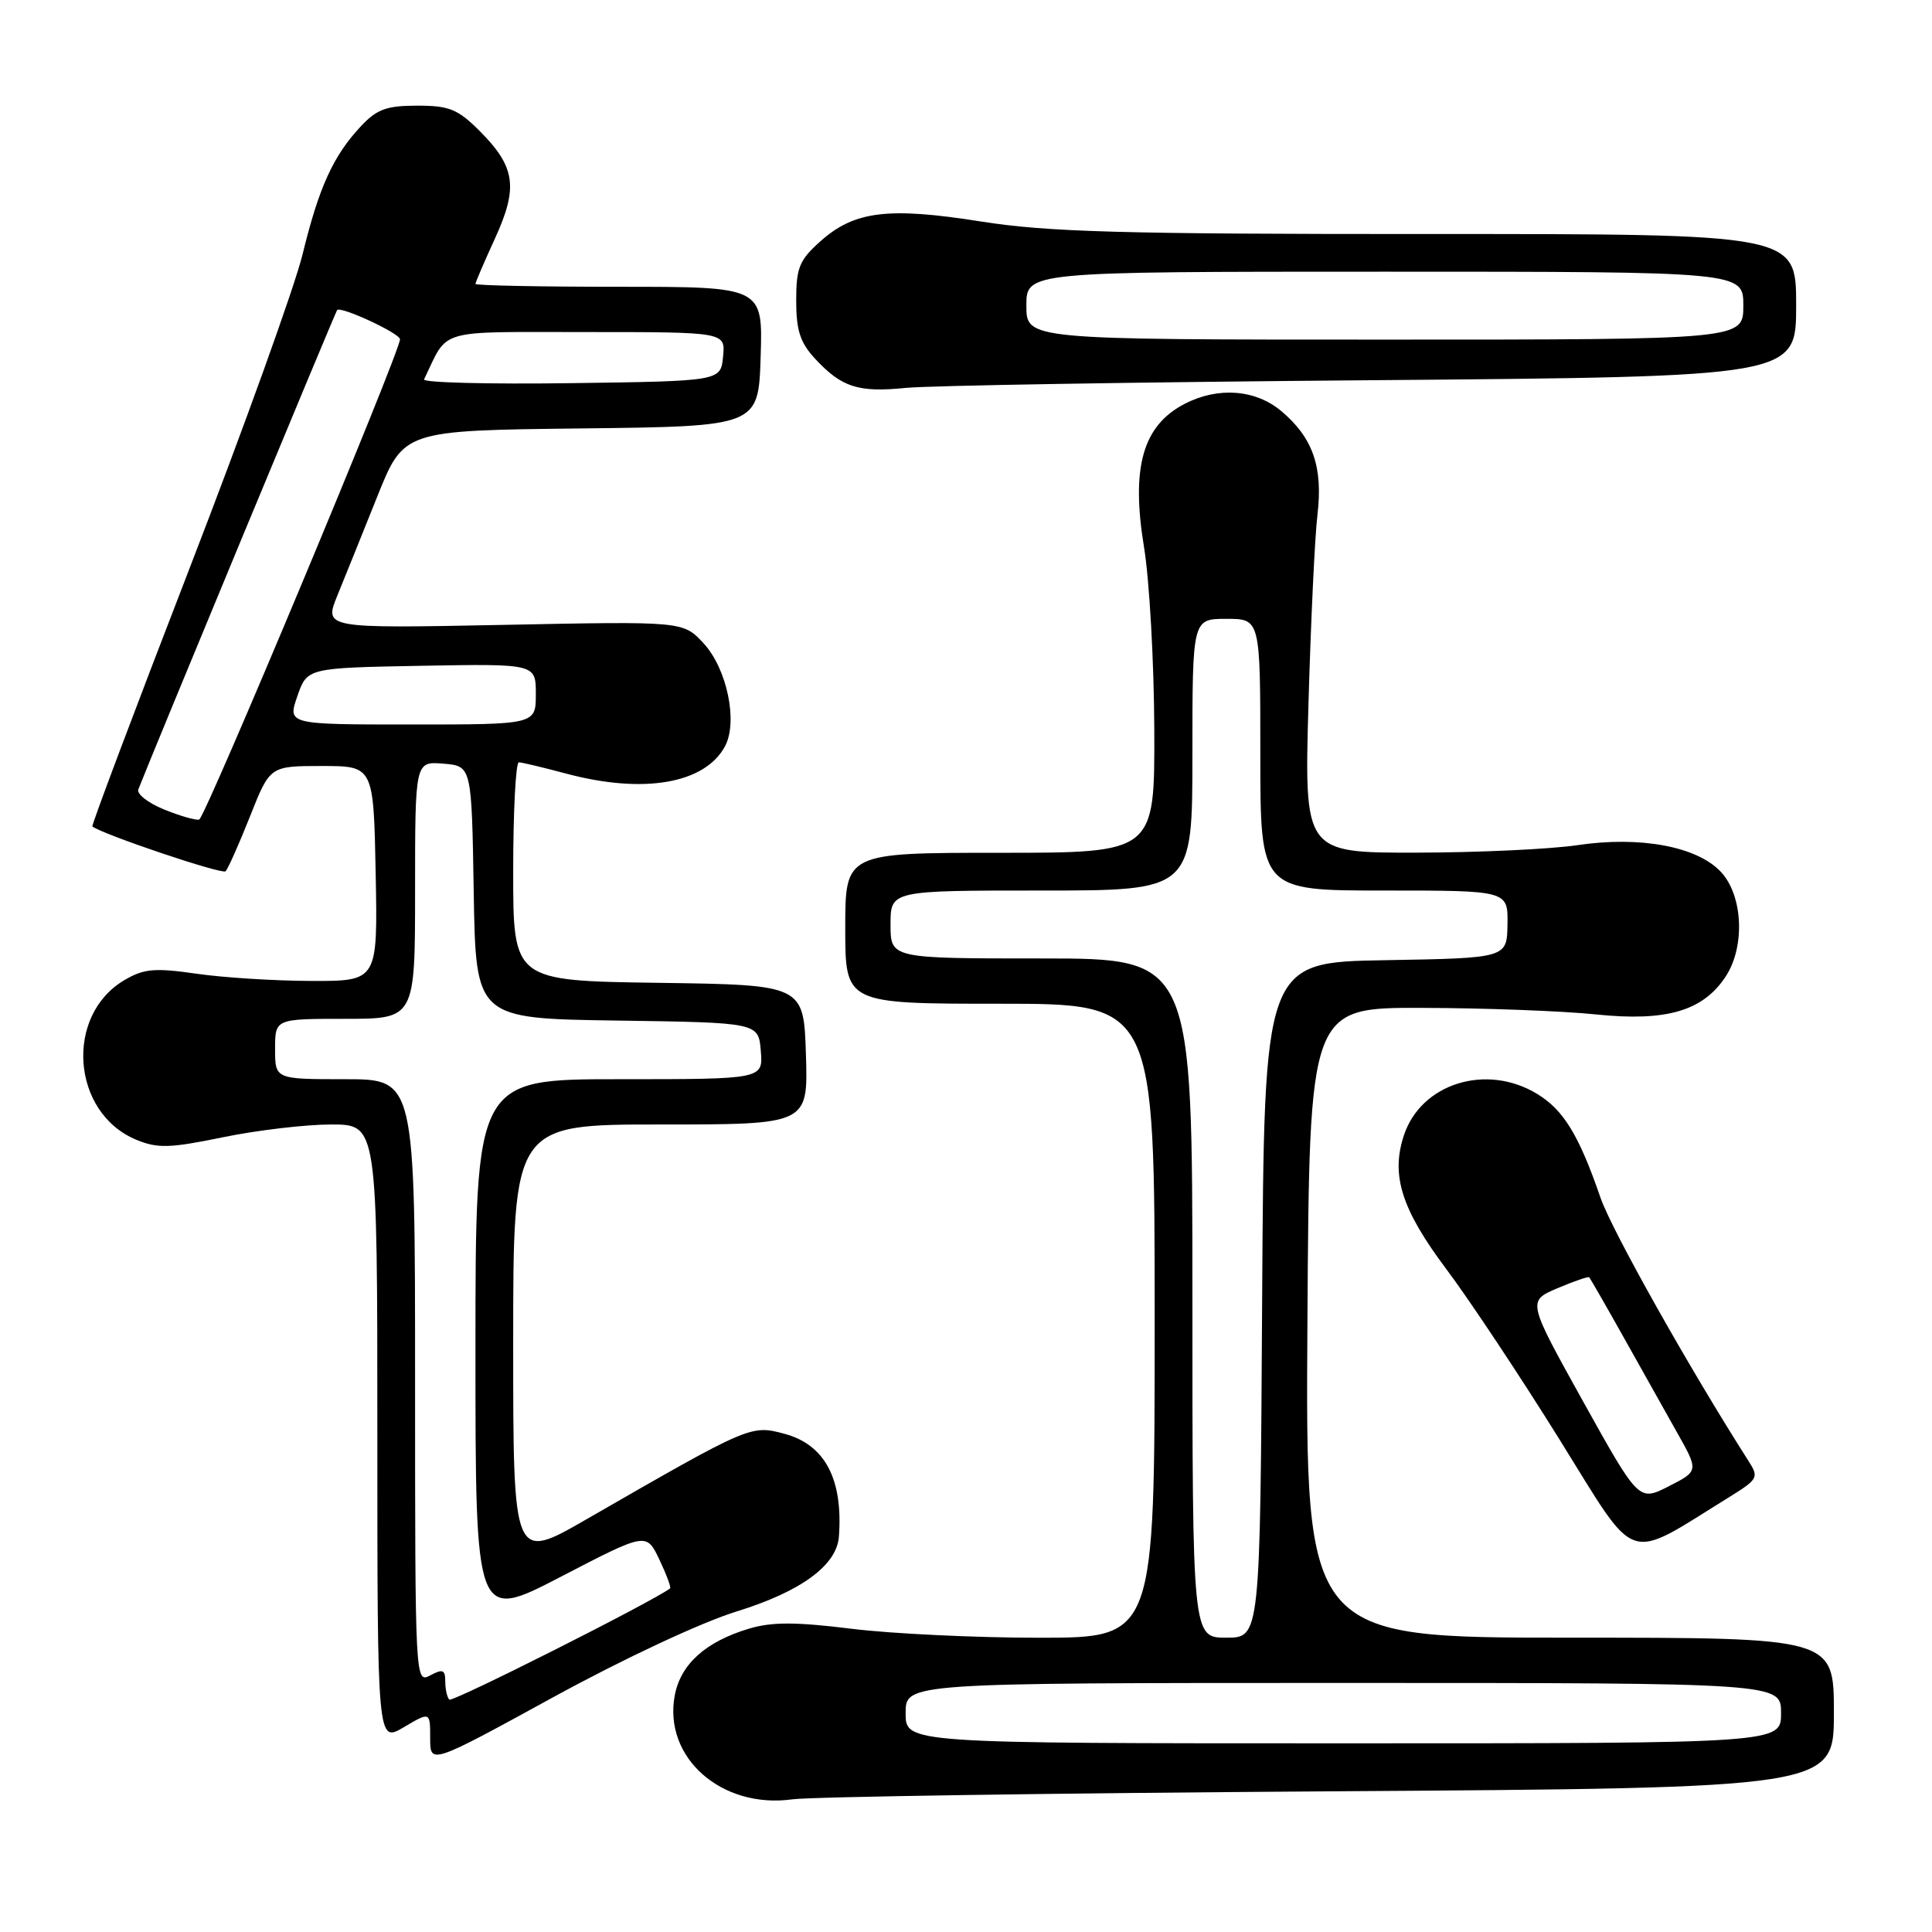 <?xml version="1.0" encoding="UTF-8" standalone="no"?>
<!DOCTYPE svg PUBLIC "-//W3C//DTD SVG 1.1//EN" "http://www.w3.org/Graphics/SVG/1.1/DTD/svg11.dtd" >
<svg xmlns="http://www.w3.org/2000/svg" xmlns:xlink="http://www.w3.org/1999/xlink" version="1.1" viewBox="0 0 256 256">
 <g >
 <path fill="currentColor"
d=" M 176.25 237.36 C 243.00 236.92 243.00 236.92 243.00 226.96 C 243.00 217.00 243.00 217.00 207.99 217.00 C 172.98 217.00 172.98 217.00 173.24 175.25 C 173.50 133.50 173.50 133.50 188.50 133.55 C 196.75 133.57 207.10 133.96 211.50 134.42 C 220.82 135.38 225.67 133.96 228.67 129.38 C 231.27 125.41 230.95 118.64 228.02 115.52 C 224.86 112.15 217.31 110.75 209.00 111.99 C 205.43 112.52 195.82 112.97 187.66 112.98 C 172.82 113.00 172.82 113.00 173.38 93.25 C 173.69 82.39 174.22 71.11 174.57 68.20 C 175.32 61.88 173.96 57.99 169.79 54.48 C 166.37 51.60 161.40 51.22 156.98 53.51 C 151.42 56.38 149.85 61.92 151.59 72.51 C 152.31 76.90 152.92 87.81 152.95 96.75 C 153.00 113.00 153.00 113.00 132.50 113.00 C 112.00 113.00 112.00 113.00 112.00 123.00 C 112.00 133.00 112.00 133.00 132.50 133.00 C 153.00 133.00 153.00 133.00 153.00 175.00 C 153.00 217.00 153.00 217.00 137.75 217.01 C 129.36 217.01 118.15 216.48 112.84 215.82 C 105.39 214.90 102.28 214.90 99.23 215.81 C 93.50 217.53 90.18 220.52 89.41 224.65 C 87.86 232.88 95.61 239.72 105.00 238.42 C 107.47 238.08 139.54 237.60 176.25 237.36 Z  M 97.60 213.53 C 106.11 210.90 110.88 207.42 111.16 203.61 C 111.72 195.98 109.31 191.43 103.96 189.99 C 99.49 188.79 99.43 188.81 77.75 201.29 C 68.00 206.91 68.00 206.91 68.00 177.95 C 68.00 149.00 68.00 149.00 87.54 149.00 C 107.08 149.00 107.08 149.00 106.79 139.75 C 106.50 130.50 106.50 130.50 87.25 130.23 C 68.00 129.96 68.00 129.96 68.00 115.48 C 68.00 107.52 68.34 101.01 68.75 101.01 C 69.16 101.02 71.97 101.69 75.00 102.50 C 85.26 105.25 93.40 103.85 96.07 98.88 C 97.81 95.62 96.32 88.56 93.20 85.21 C 90.50 82.32 90.50 82.32 66.71 82.80 C 42.93 83.27 42.93 83.27 44.71 78.89 C 45.70 76.47 48.08 70.57 50.00 65.77 C 53.50 57.04 53.50 57.04 77.00 56.77 C 100.50 56.50 100.50 56.50 100.79 47.25 C 101.08 38.00 101.08 38.00 82.04 38.00 C 71.57 38.00 63.00 37.83 63.00 37.62 C 63.00 37.41 64.17 34.69 65.60 31.57 C 68.69 24.81 68.30 22.10 63.54 17.34 C 60.66 14.46 59.52 14.00 55.29 14.00 C 51.22 14.00 49.93 14.47 47.80 16.75 C 44.15 20.66 42.26 24.80 40.09 33.71 C 39.04 38.00 32.29 56.76 25.08 75.40 C 17.87 94.05 12.09 109.40 12.24 109.51 C 13.66 110.59 29.43 115.90 29.89 115.45 C 30.21 115.12 31.67 111.85 33.13 108.17 C 35.77 101.50 35.77 101.50 42.64 101.50 C 49.50 101.50 49.50 101.50 49.78 115.75 C 50.05 130.00 50.05 130.00 41.28 129.98 C 36.45 129.97 29.58 129.54 26.02 129.02 C 20.51 128.23 19.08 128.35 16.52 129.85 C 8.52 134.52 9.46 147.46 18.05 151.02 C 20.88 152.19 22.47 152.15 29.55 150.69 C 34.07 149.76 40.52 149.00 43.88 149.00 C 50.00 149.00 50.00 149.00 50.00 189.97 C 50.00 230.93 50.00 230.93 53.50 228.87 C 57.00 226.80 57.00 226.80 57.00 230.31 C 57.00 233.82 57.00 233.82 73.25 224.92 C 82.62 219.79 92.93 214.97 97.60 213.53 Z  M 229.33 198.25 C 232.90 196.03 233.06 195.74 231.75 193.69 C 223.85 181.32 213.55 163.00 212.07 158.69 C 209.22 150.42 207.19 147.09 203.70 144.96 C 196.97 140.85 188.29 143.55 186.02 150.45 C 184.27 155.74 185.72 160.27 191.68 168.21 C 194.69 172.22 201.43 182.36 206.65 190.75 C 217.19 207.67 215.17 207.00 229.33 198.25 Z  M 181.75 50.38 C 238.00 49.92 238.00 49.92 238.00 40.46 C 238.00 31.00 238.00 31.00 189.25 31.01 C 148.60 31.02 138.75 30.74 129.99 29.35 C 117.68 27.40 113.20 27.96 108.71 31.97 C 105.91 34.47 105.50 35.47 105.50 39.84 C 105.50 43.79 106.03 45.40 108.00 47.53 C 111.53 51.33 113.73 52.03 120.00 51.40 C 123.03 51.09 150.81 50.63 181.75 50.38 Z  M 120.00 227.00 C 120.00 223.00 120.00 223.00 178.00 223.00 C 236.00 223.00 236.00 223.00 236.00 227.00 C 236.00 231.00 236.00 231.00 178.00 231.00 C 120.00 231.00 120.00 231.00 120.00 227.00 Z  M 158.00 172.00 C 158.00 127.00 158.00 127.00 138.00 127.00 C 118.00 127.00 118.00 127.00 118.00 122.50 C 118.00 118.00 118.00 118.00 138.00 118.00 C 158.00 118.00 158.00 118.00 158.00 100.00 C 158.00 82.00 158.00 82.00 162.50 82.00 C 167.00 82.00 167.00 82.00 167.00 100.00 C 167.00 118.00 167.00 118.00 183.41 118.00 C 199.82 118.00 199.82 118.00 199.75 122.48 C 199.68 126.95 199.68 126.95 183.59 127.23 C 167.50 127.50 167.50 127.50 167.24 172.25 C 166.98 217.00 166.98 217.00 162.49 217.00 C 158.00 217.00 158.00 217.00 158.00 172.00 Z  M 59.54 225.21 C 59.24 224.91 59.00 223.83 59.00 222.80 C 59.00 221.24 58.67 221.11 57.00 222.00 C 55.02 223.06 55.00 222.76 55.00 183.04 C 55.00 143.00 55.00 143.00 45.73 143.00 C 36.45 143.00 36.45 143.00 36.45 139.00 C 36.45 135.00 36.45 135.00 45.73 135.00 C 55.00 135.00 55.00 135.00 55.00 117.94 C 55.00 100.88 55.00 100.88 58.75 101.19 C 62.50 101.50 62.50 101.50 62.77 118.23 C 63.05 134.96 63.05 134.96 81.77 135.23 C 100.50 135.50 100.50 135.50 100.81 139.25 C 101.12 143.00 101.12 143.00 82.06 143.00 C 63.00 143.00 63.00 143.00 63.00 178.90 C 63.00 214.80 63.00 214.80 74.33 208.92 C 85.65 203.04 85.65 203.04 87.37 206.65 C 88.31 208.63 88.95 210.35 88.79 210.47 C 86.47 212.23 59.93 225.60 59.54 225.21 Z  M 21.70 107.24 C 19.61 106.39 18.09 105.20 18.33 104.60 C 19.77 100.84 44.41 41.42 44.67 41.09 C 45.11 40.51 53.00 44.17 53.00 44.96 C 53.00 46.65 27.17 108.43 26.39 108.60 C 25.90 108.71 23.79 108.10 21.70 107.24 Z  M 39.40 92.25 C 40.70 88.50 40.70 88.50 55.85 88.22 C 71.00 87.95 71.00 87.95 71.00 91.97 C 71.00 96.00 71.00 96.00 54.55 96.00 C 38.10 96.00 38.10 96.00 39.40 92.25 Z  M 56.19 50.27 C 59.49 43.44 57.56 44.00 77.72 44.00 C 96.13 44.00 96.13 44.00 95.81 47.25 C 95.50 50.50 95.50 50.50 75.66 50.77 C 64.75 50.92 55.99 50.70 56.19 50.27 Z  M 209.76 185.68 C 202.38 172.40 202.38 172.40 206.36 170.70 C 208.55 169.77 210.45 169.12 210.58 169.25 C 210.71 169.39 212.72 172.88 215.03 177.00 C 217.34 181.12 220.55 186.84 222.16 189.71 C 225.10 194.91 225.10 194.91 221.12 196.94 C 217.15 198.96 217.15 198.96 209.76 185.68 Z  M 136.00 40.50 C 136.00 36.00 136.00 36.00 183.50 36.00 C 231.00 36.00 231.00 36.00 231.00 40.50 C 231.00 45.00 231.00 45.00 183.50 45.00 C 136.00 45.00 136.00 45.00 136.00 40.50 Z "/>
</g>
</svg>
